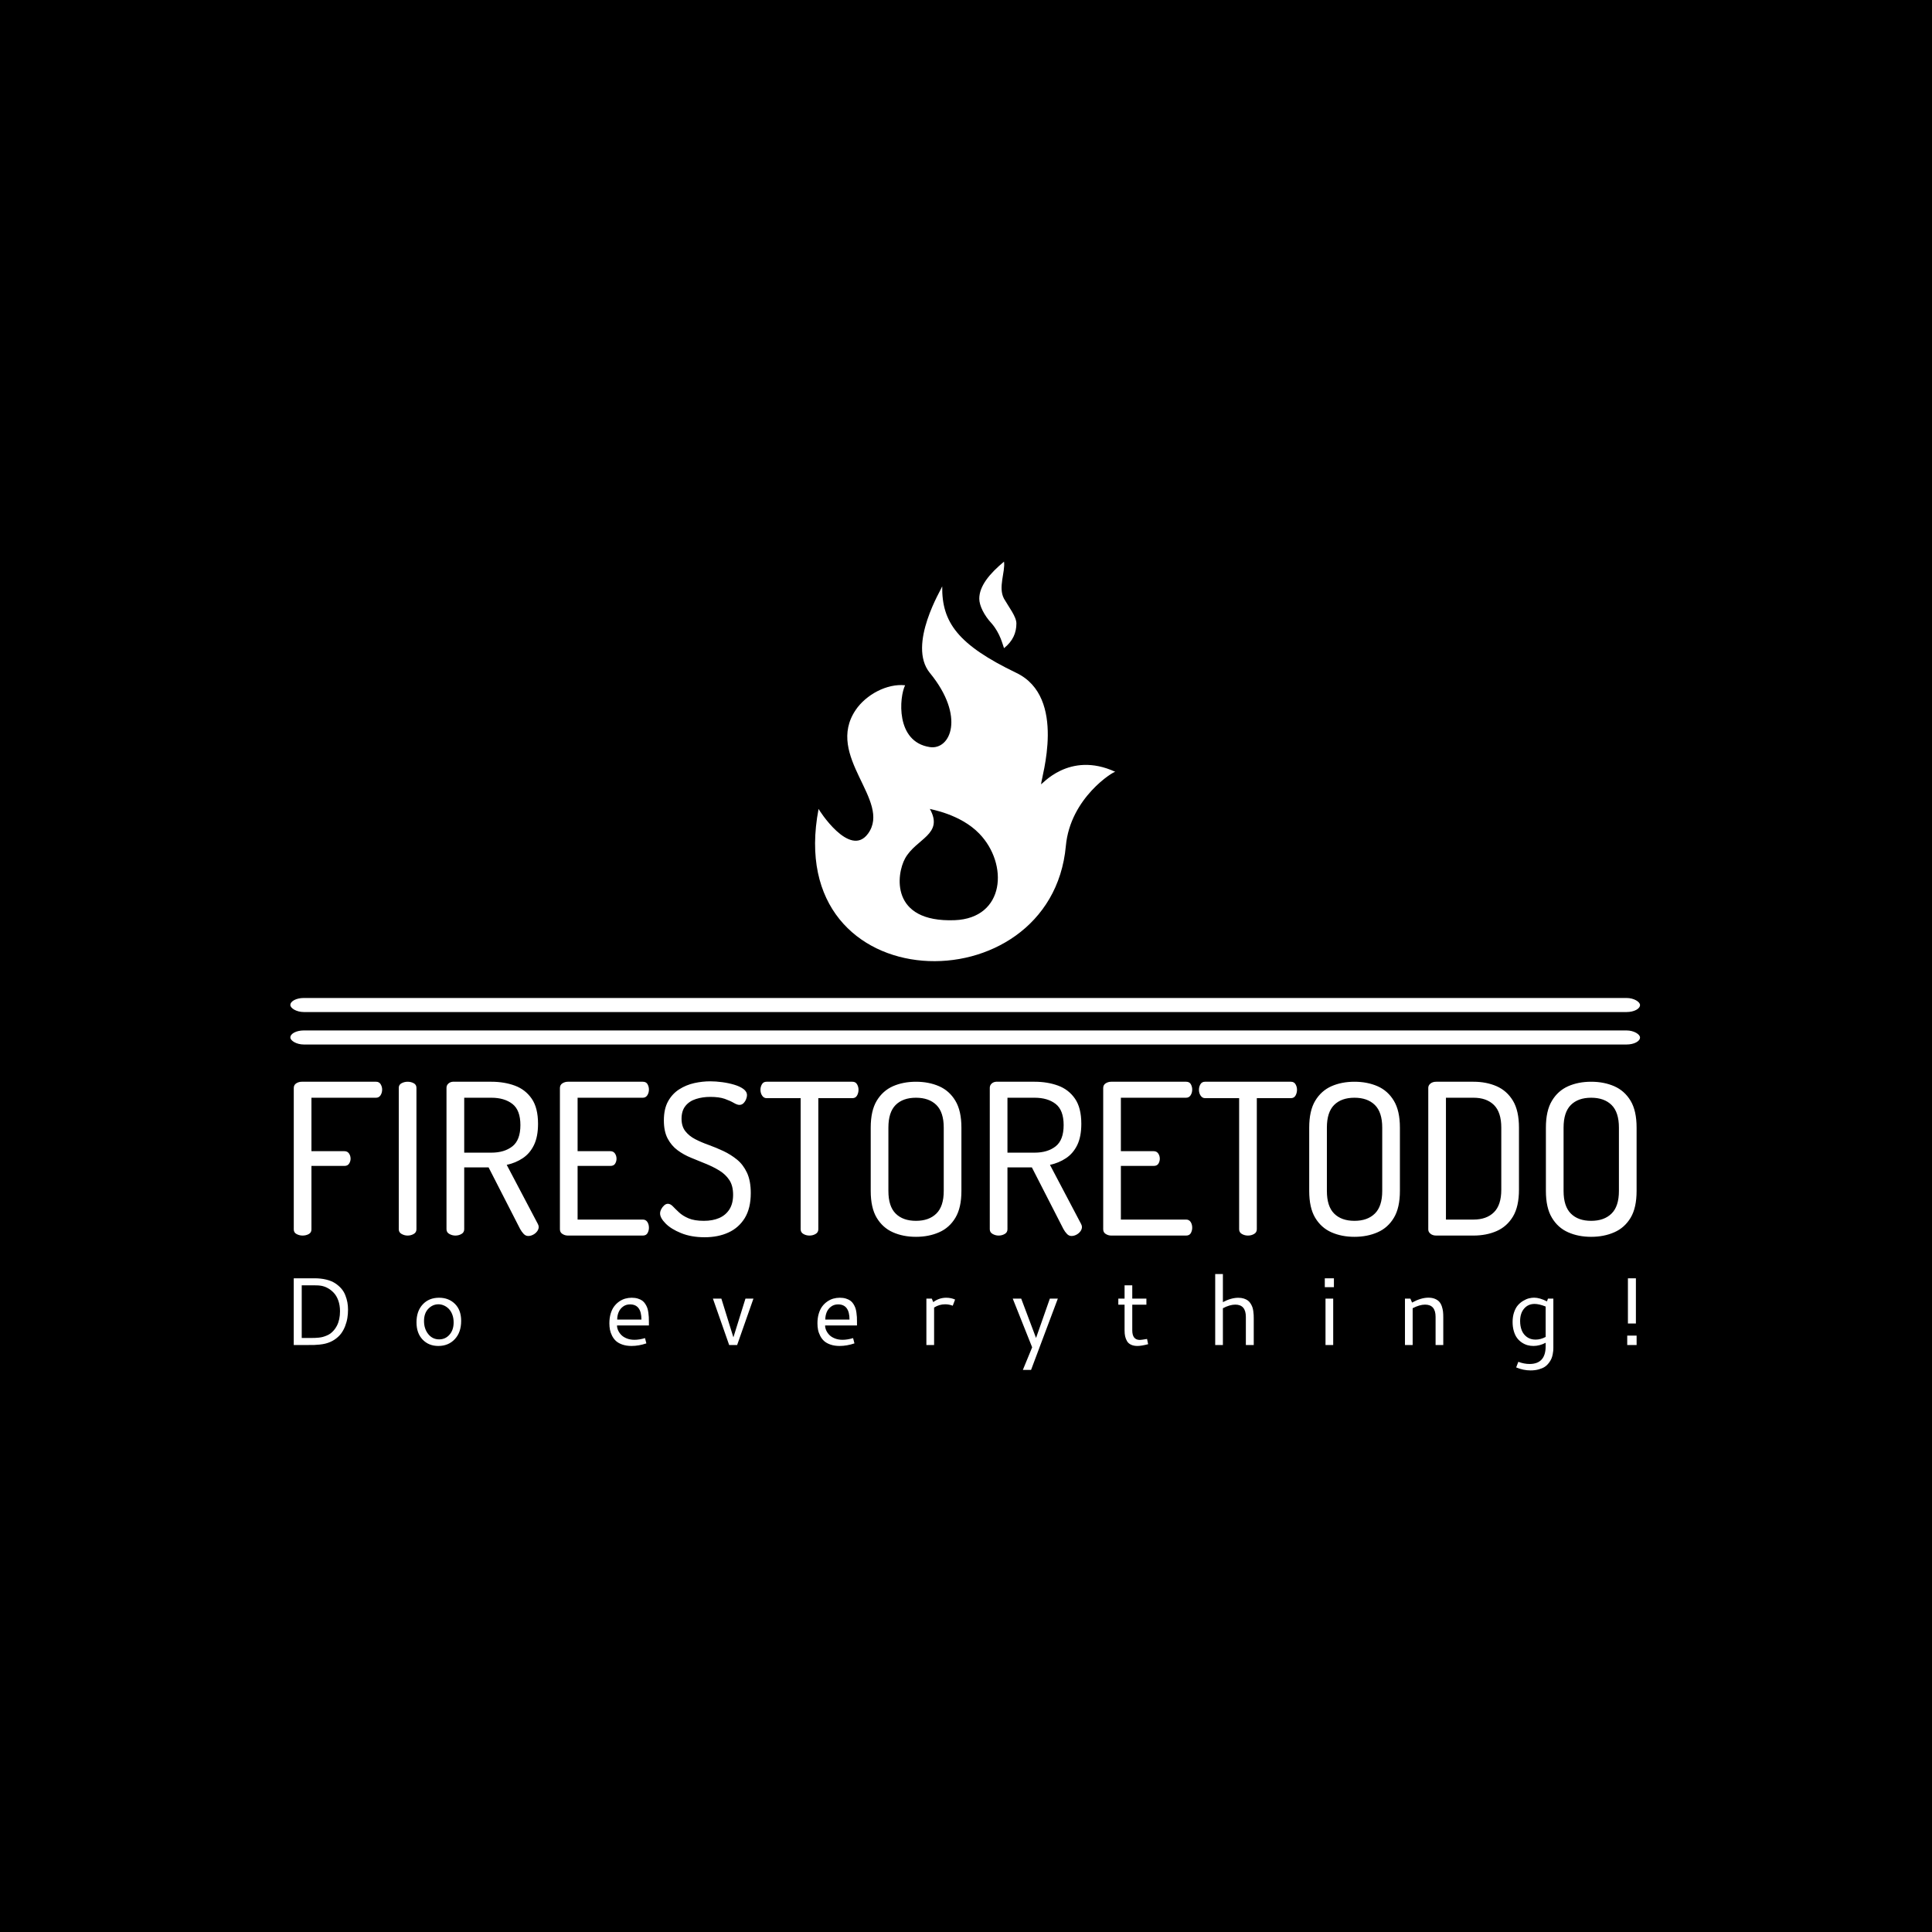 <svg xmlns="http://www.w3.org/2000/svg" version="1.1" xmlns:xlink="http://www.w3.org/1999/xlink" xmlns:svgjs="http://svgjs.dev/svgjs" width="1000" height="1000" viewBox="0 0 1000 1000"><rect width="1000" height="1000" fill="#000000"></rect><g transform="matrix(0.7,0,0,0.7,149.576,290.714)"><svg viewBox="0 0 396 237" data-background-color="#ff0000" preserveAspectRatio="xMidYMid meet" height="598" width="1000" xmlns="http://www.w3.org/2000/svg" xmlns:xlink="http://www.w3.org/1999/xlink"><g id="tight-bounds" transform="matrix(1,0,0,1,0.24,-0.008)"><svg viewBox="0 0 395.52 237.016" height="237.016" width="395.52"><g><svg viewBox="0 0 397.498 238.201" height="237.016" width="395.52"><g><rect width="397.498" height="4.141" x="0" y="128.511" fill="#ffffff" opacity="1" stroke-width="0" stroke="transparent" fill-opacity="1" class="rect-o-0" data-fill-palette-color="primary" rx="1%" id="o-0" data-palette-color="#ffffff"></rect></g><g><rect width="397.498" height="4.141" x="0" y="138.073" fill="#ffffff" opacity="1" stroke-width="0" stroke="transparent" fill-opacity="1" class="rect-o-1" data-fill-palette-color="primary" rx="1%" id="o-1" data-palette-color="#ffffff"></rect></g><g transform="matrix(1,0,0,1,0.989,153.056)"><svg viewBox="0 0 395.52 85.145" height="85.145" width="395.52"><g><svg viewBox="0 0 395.52 85.145" height="85.145" width="395.52"><g><svg viewBox="0 0 395.52 45.923" height="45.923" width="395.52"><g transform="matrix(1,0,0,1,0,0)"><svg width="395.52" viewBox="3.55 -36.65 319.07 37.05" height="45.923" data-palette-color="#ffffff"><path d="M5.65 0L5.65 0Q4.9 0 4.23-0.35 3.55-0.7 3.55-1.45L3.55-1.45 3.55-35.05Q3.55-35.8 4.15-36.18 4.75-36.55 5.45-36.55L5.45-36.55 23.1-36.55Q23.85-36.55 24.2-35.95 24.55-35.35 24.55-34.7L24.55-34.7Q24.55-33.95 24.18-33.35 23.8-32.75 23.1-32.75L23.1-32.75 7.75-32.75 7.75-20.05 15.6-20.05Q16.3-20.05 16.68-19.5 17.05-18.95 17.05-18.25L17.05-18.25Q17.05-17.65 16.7-17.1 16.35-16.55 15.6-16.55L15.6-16.55 7.75-16.55 7.75-1.45Q7.75-0.7 7.1-0.35 6.45 0 5.65 0ZM30.6 0L30.6 0Q29.85 0 29.17-0.38 28.5-0.75 28.5-1.5L28.5-1.5 28.5-35.1Q28.5-35.85 29.17-36.2 29.85-36.55 30.6-36.55L30.6-36.55Q31.4-36.55 32.05-36.2 32.7-35.85 32.7-35.1L32.7-35.1 32.7-1.5Q32.7-0.75 32.05-0.38 31.4 0 30.6 0ZM59.25 0.1L59.25 0.1Q58.65 0.1 58.17-0.4 57.7-0.9 57.34-1.55L57.34-1.55 49.84-16.2 44.05-16.2 44.05-1.5Q44.05-0.75 43.4-0.38 42.75 0 41.95 0L41.95 0Q41.2 0 40.52-0.38 39.84-0.75 39.84-1.5L39.84-1.5 39.84-35.1Q39.84-35.7 40.27-36.1 40.7-36.5 41.34-36.55L41.34-36.55 50.5-36.55Q53.55-36.55 56.07-35.63 58.59-34.7 60.09-32.52 61.59-30.35 61.59-26.55L61.59-26.55Q61.59-23.5 60.62-21.5 59.65-19.5 57.95-18.38 56.25-17.25 54.15-16.8L54.15-16.8 61.55-2.75Q61.65-2.55 61.7-2.38 61.75-2.2 61.75-2.05L61.75-2.05Q61.75-1.5 61.37-1 61-0.5 60.42-0.2 59.84 0.1 59.25 0.1ZM44.05-32.75L44.05-19.7 50.5-19.7Q53.59-19.7 55.5-21.2 57.4-22.7 57.4-26.25L57.4-26.25Q57.4-29.8 55.5-31.28 53.59-32.75 50.5-32.75L50.5-32.75 44.05-32.75ZM86.49 0L68.69 0Q67.99 0 67.39-0.38 66.79-0.75 66.79-1.5L66.79-1.5 66.79-35.05Q66.79-35.8 67.39-36.18 67.99-36.55 68.69-36.55L68.69-36.55 86.49-36.55Q87.29-36.55 87.62-35.95 87.94-35.35 87.94-34.7L87.94-34.7Q87.94-33.95 87.57-33.35 87.19-32.75 86.49-32.75L86.49-32.75 70.99-32.75 70.99-20.05 78.79-20.05Q79.49-20.05 79.87-19.5 80.24-18.95 80.24-18.25L80.24-18.25Q80.24-17.65 79.92-17.1 79.59-16.55 78.79-16.55L78.79-16.55 70.99-16.55 70.99-3.8 86.49-3.8Q87.19-3.8 87.57-3.23 87.94-2.65 87.94-1.85L87.94-1.85Q87.94-1.2 87.62-0.6 87.29 0 86.49 0L86.49 0ZM101.19 0.4L101.19 0.4Q97.99 0.4 95.59-0.58 93.19-1.55 91.89-2.88 90.59-4.2 90.59-5.25L90.59-5.25Q90.59-5.75 90.87-6.28 91.14-6.8 91.57-7.18 91.99-7.55 92.44-7.55L92.44-7.55Q93.04-7.55 93.62-6.95 94.19-6.35 95.07-5.53 95.94-4.7 97.34-4.1 98.74-3.5 100.99-3.5L100.99-3.5Q103.09-3.5 104.64-4.17 106.19-4.85 107.07-6.23 107.94-7.6 107.94-9.7L107.94-9.7Q107.94-11.85 107.04-13.2 106.14-14.55 104.67-15.45 103.19-16.35 101.47-17.05 99.74-17.75 97.97-18.48 96.19-19.2 94.74-20.28 93.29-21.35 92.39-23.05 91.49-24.75 91.49-27.35L91.49-27.35Q91.49-30.1 92.49-31.9 93.49-33.7 95.14-34.75 96.79-35.8 98.72-36.23 100.64-36.65 102.49-36.65L102.49-36.65Q103.84-36.65 105.34-36.45 106.84-36.25 108.19-35.85 109.54-35.45 110.39-34.83 111.24-34.2 111.24-33.35L111.24-33.35Q111.24-32.95 111.04-32.43 110.84-31.9 110.44-31.48 110.04-31.05 109.44-31.05L109.44-31.05Q108.89-31.05 108.09-31.53 107.29-32 105.97-32.48 104.64-32.95 102.49-32.95L102.49-32.95Q100.69-32.95 99.12-32.45 97.54-31.95 96.62-30.8 95.69-29.65 95.69-27.75L95.69-27.75Q95.69-25.95 96.59-24.8 97.49-23.65 98.94-22.9 100.39-22.15 102.14-21.53 103.89-20.9 105.64-20.08 107.39-19.25 108.87-18.05 110.34-16.85 111.24-14.93 112.14-13 112.14-10.1L112.14-10.1Q112.14-6.5 110.72-4.17 109.29-1.85 106.84-0.73 104.39 0.4 101.19 0.4ZM126.09 0L126.09 0Q125.29 0 124.64-0.38 123.99-0.75 123.99-1.5L123.99-1.5 123.99-32.65 115.89-32.65Q115.24-32.65 114.84-33.25 114.44-33.85 114.44-34.65L114.44-34.65Q114.44-35.35 114.79-35.95 115.14-36.55 115.89-36.55L115.89-36.55 136.29-36.55Q137.04-36.55 137.39-35.95 137.74-35.35 137.74-34.65L137.74-34.65Q137.74-33.9 137.39-33.27 137.04-32.65 136.29-32.65L136.29-32.65 128.19-32.65 128.19-1.5Q128.19-0.75 127.54-0.38 126.89 0 126.09 0ZM151.39 0.3L151.39 0.3Q148.34 0.3 145.91-0.78 143.49-1.85 142.06-4.23 140.64-6.6 140.64-10.6L140.64-10.6 140.64-25.65Q140.64-29.65 142.06-32.02 143.49-34.4 145.91-35.48 148.34-36.55 151.39-36.55L151.39-36.55Q154.44-36.55 156.89-35.48 159.34-34.4 160.76-32.02 162.19-29.65 162.19-25.65L162.19-25.65 162.19-10.6Q162.19-6.6 160.76-4.23 159.34-1.85 156.89-0.78 154.44 0.3 151.39 0.3ZM151.39-3.5L151.39-3.5Q154.49-3.5 156.24-5.23 157.99-6.95 157.99-10.6L157.99-10.6 157.99-25.65Q157.99-29.3 156.24-31.03 154.49-32.75 151.39-32.75L151.39-32.75Q148.29-32.75 146.56-31.03 144.84-29.3 144.84-25.65L144.84-25.65 144.84-10.6Q144.84-6.95 146.56-5.23 148.29-3.5 151.39-3.5ZM188.33 0.1L188.33 0.1Q187.73 0.1 187.26-0.4 186.78-0.9 186.43-1.55L186.43-1.55 178.93-16.2 173.13-16.2 173.13-1.5Q173.13-0.75 172.48-0.38 171.83 0 171.03 0L171.03 0Q170.28 0 169.61-0.38 168.93-0.75 168.93-1.5L168.93-1.5 168.93-35.1Q168.93-35.7 169.36-36.1 169.78-36.5 170.43-36.55L170.43-36.55 179.58-36.55Q182.63-36.55 185.16-35.63 187.68-34.7 189.18-32.52 190.68-30.35 190.68-26.55L190.68-26.55Q190.68-23.5 189.71-21.5 188.73-19.5 187.03-18.38 185.33-17.25 183.23-16.8L183.23-16.8 190.63-2.75Q190.73-2.55 190.78-2.38 190.83-2.2 190.83-2.05L190.83-2.05Q190.83-1.5 190.46-1 190.08-0.5 189.51-0.2 188.93 0.1 188.33 0.1ZM173.13-32.75L173.13-19.7 179.58-19.7Q182.68-19.7 184.58-21.2 186.48-22.7 186.48-26.25L186.48-26.25Q186.48-29.8 184.58-31.28 182.68-32.75 179.58-32.75L179.58-32.75 173.13-32.75ZM215.58 0L197.78 0Q197.08 0 196.48-0.38 195.88-0.75 195.88-1.5L195.88-1.5 195.88-35.05Q195.88-35.8 196.48-36.18 197.08-36.55 197.78-36.55L197.78-36.55 215.58-36.55Q216.38-36.55 216.71-35.95 217.03-35.35 217.03-34.7L217.03-34.7Q217.03-33.95 216.66-33.35 216.28-32.75 215.58-32.75L215.58-32.75 200.08-32.75 200.08-20.05 207.88-20.05Q208.58-20.05 208.96-19.5 209.33-18.95 209.33-18.25L209.33-18.25Q209.33-17.65 209.01-17.1 208.68-16.55 207.88-16.55L207.88-16.55 200.08-16.55 200.08-3.8 215.58-3.8Q216.28-3.8 216.66-3.23 217.03-2.65 217.03-1.85L217.03-1.85Q217.03-1.2 216.71-0.6 216.38 0 215.58 0L215.58 0ZM230.28 0L230.28 0Q229.48 0 228.83-0.38 228.18-0.75 228.18-1.5L228.18-1.5 228.18-32.65 220.08-32.65Q219.43-32.65 219.03-33.25 218.63-33.85 218.63-34.65L218.63-34.65Q218.63-35.35 218.98-35.95 219.33-36.55 220.08-36.55L220.08-36.55 240.48-36.55Q241.23-36.55 241.58-35.95 241.93-35.35 241.93-34.65L241.93-34.65Q241.93-33.9 241.58-33.27 241.23-32.65 240.48-32.65L240.48-32.65 232.38-32.65 232.38-1.5Q232.38-0.75 231.73-0.38 231.08 0 230.28 0ZM255.58 0.3L255.58 0.3Q252.53 0.3 250.1-0.78 247.68-1.85 246.25-4.23 244.83-6.6 244.83-10.6L244.83-10.6 244.83-25.65Q244.83-29.65 246.25-32.02 247.68-34.4 250.1-35.48 252.53-36.55 255.58-36.55L255.58-36.55Q258.63-36.55 261.08-35.48 263.53-34.4 264.95-32.02 266.38-29.65 266.38-25.65L266.38-25.65 266.38-10.6Q266.38-6.6 264.95-4.23 263.53-1.85 261.08-0.78 258.63 0.3 255.58 0.3ZM255.58-3.5L255.58-3.5Q258.68-3.5 260.43-5.23 262.18-6.95 262.18-10.6L262.18-10.6 262.18-25.65Q262.18-29.3 260.43-31.03 258.68-32.75 255.58-32.75L255.58-32.75Q252.48-32.75 250.75-31.03 249.03-29.3 249.03-25.65L249.03-25.65 249.03-10.6Q249.03-6.95 250.75-5.23 252.48-3.5 255.58-3.5ZM283.87 0L275.02 0Q274.17 0 273.65-0.43 273.12-0.85 273.12-1.45L273.12-1.45 273.12-35.1Q273.12-35.7 273.65-36.13 274.17-36.55 275.02-36.55L275.02-36.55 283.87-36.55Q286.92-36.55 289.37-35.48 291.82-34.4 293.25-32.02 294.67-29.65 294.67-25.65L294.67-25.65 294.67-10.9Q294.67-6.9 293.25-4.53 291.82-2.15 289.37-1.07 286.92 0 283.87 0L283.87 0ZM277.32-32.75L277.32-3.8 283.87-3.8Q286.97-3.8 288.72-5.53 290.47-7.25 290.47-10.9L290.47-10.9 290.47-25.65Q290.47-29.3 288.72-31.03 286.97-32.75 283.87-32.75L283.87-32.75 277.32-32.75ZM311.82 0.3L311.82 0.3Q308.77 0.3 306.35-0.78 303.92-1.85 302.5-4.23 301.07-6.6 301.07-10.6L301.07-10.6 301.07-25.65Q301.07-29.65 302.5-32.02 303.92-34.4 306.35-35.48 308.77-36.55 311.82-36.55L311.82-36.55Q314.87-36.55 317.32-35.48 319.77-34.4 321.2-32.02 322.62-29.65 322.62-25.65L322.62-25.65 322.62-10.6Q322.62-6.6 321.2-4.23 319.77-1.85 317.32-0.78 314.87 0.3 311.82 0.3ZM311.82-3.5L311.82-3.5Q314.92-3.5 316.67-5.23 318.42-6.95 318.42-10.6L318.42-10.6 318.42-25.65Q318.42-29.3 316.67-31.03 314.92-32.75 311.82-32.75L311.82-32.75Q308.72-32.75 307-31.03 305.27-29.3 305.27-25.65L305.27-25.65 305.27-10.6Q305.27-6.95 307-5.23 308.72-3.5 311.82-3.5Z" opacity="1" transform="matrix(1,0,0,1,0,0)" fill="#ffffff" class="undefined-text-0" data-fill-palette-color="primary" id="text-0"></path></svg></g></svg></g><g transform="matrix(1,0,0,1,0,56.764)"><svg viewBox="0 0 395.52 28.38" height="28.38" width="395.52"><g transform="matrix(1,0,0,1,0,0)"><svg width="395.52" viewBox="7.08 -36.89 698.18 50.1" height="28.38" data-palette-color="#ffffff"><path d="M17.97-31.03L11.23-31.03 11.23-3.66 16.28-3.66Q17.38-3.66 18.1-3.69 18.82-3.71 20.06-3.83 21.29-3.96 22.18-4.2 23.07-4.44 24.21-4.91 25.34-5.37 26.22-6.03 27.1-6.69 27.98-7.71 28.86-8.74 29.52-10.03L29.52-10.03Q31.13-13.13 31.13-17.58L31.13-17.58Q31.13-20.65 30.24-23.13 29.35-25.61 27.87-27.16 26.39-28.71 24.72-29.61 23.05-30.52 21.22-30.83L21.22-30.83Q20.14-31.03 17.97-31.03L17.97-31.03ZM7.08-34.69L17.82-34.69Q21.19-34.69 23.95-34.02 26.71-33.35 28.58-32.13 30.44-30.91 31.79-29.37 33.13-27.83 33.87-25.94 34.62-24.05 34.96-22.22 35.3-20.39 35.3-18.41L35.3-18.41Q35.3-16.14 34.96-14.04 34.62-11.94 33.78-9.77 32.93-7.59 31.63-5.87 30.32-4.15 28.25-2.77 26.17-1.39 23.54-0.73L23.54-0.73Q22.17-0.39 20.48-0.22 18.8-0.05 17.7-0.02 16.6 0 14.6 0L14.6 0 7.08 0 7.08-34.69ZM82.64-24.58L82.64-24.58Q87.65-24.58 90.88-21.39 94.12-18.19 94.12-12.55L94.12-12.55Q94.12-6.57 90.81-3.04 87.5 0.49 82.25 0.49L82.25 0.49Q77.25 0.49 74.08-2.82 70.9-6.13 70.9-11.79L70.9-11.79Q70.9-17.63 74.14-21.11 77.37-24.58 82.64-24.58ZM82.3-21.17L82.3-21.17Q79.3-21.17 77.05-18.85 74.81-16.53 74.81-12.48L74.81-12.48Q74.81-8.45 77-5.69 79.2-2.93 82.69-2.93L82.69-2.93Q85.92-2.93 88.06-5.37 90.21-7.81 90.21-11.74L90.21-11.74Q90.21-13.99 89.52-15.82 88.82-17.65 87.69-18.8 86.55-19.95 85.16-20.56 83.77-21.17 82.3-21.17ZM182.77-24.58L182.77-24.58Q184.53-24.58 185.93-24.16 187.34-23.73 188.27-23.07 189.19-22.41 189.86-21.35 190.54-20.29 190.89-19.3 191.24-18.31 191.44-16.92 191.63-15.53 191.68-14.5 191.73-13.48 191.73-12.08L191.73-12.08 191.73-10.18 175.15-10.18Q175.15-8.86 175.75-7.56 176.35-6.25 177.44-5.16 178.52-4.08 180.29-3.39 182.06-2.71 184.21-2.71L184.21-2.71Q186.75-2.71 189.71-3.59L189.71-3.59 190.41-0.85Q186.48 0.49 182.7 0.49L182.7 0.49Q180.04 0.49 177.97-0.22 175.91-0.93 174.65-2.06 173.4-3.2 172.59-4.79 171.79-6.37 171.48-7.95 171.18-9.52 171.18-11.28L171.18-11.28Q171.18-13.99 171.83-16.24 172.49-18.48 173.62-20.01 174.74-21.53 176.24-22.58 177.74-23.63 179.39-24.11 181.04-24.58 182.77-24.58ZM181.92-21.12L181.92-21.12Q179.77-21.12 178.22-19.93 176.67-18.75 175.96-16.99 175.25-15.23 175.25-13.21L175.25-13.21 187.85-13.21Q187.85-21.12 181.92-21.12ZM241.93-24.12L246.08-24.12 237.61 0 233.46 0 225.01-24.12 229.41-24.12 235.66-3.98 241.93-24.12ZM290.96-24.58L290.96-24.58Q292.71-24.58 294.12-24.16 295.52-23.73 296.45-23.07 297.38-22.41 298.05-21.35 298.72-20.29 299.07-19.3 299.43-18.31 299.62-16.92 299.82-15.53 299.87-14.5 299.92-13.48 299.92-12.08L299.92-12.08 299.92-10.18 283.34-10.18Q283.34-8.86 283.94-7.56 284.54-6.25 285.62-5.16 286.71-4.08 288.48-3.39 290.25-2.71 292.4-2.71L292.4-2.71Q294.94-2.71 297.89-3.59L297.89-3.59 298.6-0.85Q294.67 0.49 290.88 0.49L290.88 0.49Q288.22 0.49 286.16-0.22 284.1-0.93 282.84-2.06 281.58-3.2 280.78-4.79 279.97-6.37 279.66-7.95 279.36-9.52 279.36-11.28L279.36-11.28Q279.36-13.99 280.02-16.24 280.68-18.48 281.8-20.01 282.92-21.53 284.43-22.58 285.93-23.63 287.57-24.11 289.22-24.58 290.96-24.58ZM290.1-21.12L290.1-21.12Q287.95-21.12 286.4-19.93 284.85-18.75 284.14-16.99 283.44-15.23 283.44-13.21L283.44-13.21 296.03-13.21Q296.03-21.12 290.1-21.12ZM338.81-24.12L339.57-22.31Q342.62-24.58 346.31-24.58L346.31-24.58Q348.84-24.58 350.92-23.63L350.92-23.63 349.7-20.43Q347.79-21.17 345.74-21.17L345.74-21.17Q342.69-21.17 340.01-19.48L340.01-19.48 340.01 0 336 0 336-24.12 338.81-24.12ZM390.99 1.2L380.9-24.12 385.3-24.12 393.01-3.66 400.19-24.12 404.34-24.12 390.42 12.96 386.15 12.96 390.99 1.2ZM450.73-3.15L451.29-0.42Q447.75 0.49 445.77 0.49 443.8 0.49 442.43-0.15 441.06-0.78 440.35-1.95 439.65-3.13 439.34-4.48 439.04-5.83 439.04-7.59L439.04-7.59 439.04-20.97 435.79-20.97 435.79-24.12 439.04-24.12 439.04-31.03 443.04-31.03 443.04-24.12 450.39-24.12 450.39-20.97 443.04-20.97 443.04-7.64Q443.04-2.64 446.99-2.64L446.99-2.64Q447.7-2.64 450.73-3.15L450.73-3.15ZM496.61-21L496.61-21Q493.75-21 490.16-19.12L490.16-19.12 490.16 0 486.16 0 486.16-36.89 490.16-36.89 490.16-22.29Q494.43-24.56 498.17-24.56L498.17-24.56Q499.78-24.56 501.06-24.15 502.34-23.73 503.17-23.11 504-22.49 504.6-21.5 505.2-20.51 505.51-19.64 505.81-18.77 505.97-17.58 506.13-16.38 506.16-15.63 506.2-14.87 506.2-13.84L506.2-13.84 506.2 0 502.1 0 502.1-14.58Q502.1-21 496.61-21ZM543.14-30.08L543.14-34.69 547.88-34.69 547.88-30.08 543.14-30.08ZM543.51 0L543.51-24.12 547.51-24.12 547.51 0 543.51 0ZM584.82 0L584.82-24.12 587.63-24.12 588.51-22.07Q593.17-24.61 597-24.61L597-24.61Q598.98-24.61 600.45-23.99 601.91-23.36 602.72-22.42 603.52-21.48 604-20.06 604.47-18.63 604.61-17.33 604.74-16.04 604.74-14.38L604.74-14.38 604.74 0 600.74 0 600.74-14.65Q600.74-21 595.27-21L595.27-21Q592.44-21 588.82-19.12L588.82-19.12 588.82 0 584.82 0ZM651.99-24.61L651.99-24.61Q654.87-24.61 658.65-22.68L658.65-22.68 659.16-24.12 661.97-24.12 661.97 1.51Q661.97 2.25 661.92 2.93 661.87 3.61 661.63 4.86 661.39 6.1 660.95 7.13 660.51 8.15 659.62 9.34 658.72 10.52 657.52 11.33 656.31 12.13 654.39 12.67 652.47 13.21 650.11 13.21L650.11 13.21Q646.37 13.21 642.64 11.65L642.64 11.65 643.76 8.74Q646.76 9.86 649.59 9.86L649.59 9.86Q657.97 9.86 657.97 0.61L657.97 0.61 657.97-1.17Q654.82 0.49 651.6 0.49L651.6 0.49Q650.03 0.49 648.54 0.09 647.05-0.32 645.63-1.26 644.2-2.2 643.14-3.6 642.07-5 641.43-7.17 640.78-9.33 640.78-11.99L640.78-11.99Q640.78-14.79 641.56-17.05 642.34-19.31 643.54-20.68 644.74-22.05 646.29-22.97 647.84-23.9 649.25-24.26 650.67-24.61 651.99-24.61ZM652.23-21.36L652.23-21.36Q648.84-21.36 646.76-18.92 644.69-16.48 644.69-12.45L644.69-12.45Q644.69-9.77 645.54-7.62 646.4-5.47 648.25-4.14 650.11-2.81 652.72-2.81L652.72-2.81Q655.38-2.81 657.97-4.2L657.97-4.2 657.97-20Q654.62-21.36 652.23-21.36ZM700.38 0L700.38-4.88 705.26-4.88 705.26 0 700.38 0ZM700.74-11.18L700.74-34.69 704.89-34.69 704.89-11.18 700.74-11.18Z" opacity="1" transform="matrix(1,0,0,1,0,0)" fill="#ffffff" class="undefined-text-1" data-fill-palette-color="secondary" id="text-1"></path></svg></g></svg></g></svg></g></svg></g><g transform="matrix(1,0,0,1,154.539,0)"><svg viewBox="0 0 88.42 117.67" height="117.67" width="88.42"><g><svg xmlns="http://www.w3.org/2000/svg" xmlns:xlink="http://www.w3.org/1999/xlink" version="1.1" x="0" y="0" viewBox="0.001 0 75.141 99.999" enable-background="new 0 0 75.142 99.999" xml:space="preserve" width="88.42" height="117.67" class="icon-icon-0" data-fill-palette-color="accent" id="icon-0"><path d="M56.572 55.698c0-1.52 6.527-21.734-6.182-27.847C35.748 20.808 31.701 15.19 31.822 6.188c-0.009 0.365-8.855 14.62-3.094 21.663 8.942 10.902 5.166 19.343 0 18.566-8.68-1.301-7.632-12.617-6.191-15.472-4.536-0.478-9.782 2.343-12.378 6.188-7.808 11.598 9.114 22.696 3.097 30.944-4.579 6.285-12.404-6.09-12.378-6.188-9.29 48.494 58.182 49.726 61.889 9.284 1.104-12.128 12.024-18.725 12.375-18.569C63.515 47.243 56.572 56.086 56.572 55.698zM34.918 89.743C18.695 90.341 20.361 78.184 22.537 74.27c2.763-4.984 9.76-5.969 6.191-12.381 0.046 0.098 7.589 1.231 12.373 6.188C48.439 75.652 47.604 89.264 34.918 89.743z" fill="#ffffff" data-fill-palette-color="accent"></path><path d="M44.197 15.472c-1.894-2.032-3.097-4.472-3.097-6.19 0-3.221 2.631-6.317 6.193-9.282 0.357 2.579-1.543 6.447 0 9.282 1.197 2.098 3.097 4.472 3.097 6.19 0 2.302-0.857 4.4-3.097 6.188C46.954 20.799 46.361 17.976 44.197 15.472z" fill="#ffffff" data-fill-palette-color="accent"></path></svg></g></svg></g><g></g></svg></g><defs></defs></svg><rect width="395.52" height="237.016" fill="none" stroke="none" visibility="hidden"></rect></g></svg></g></svg>